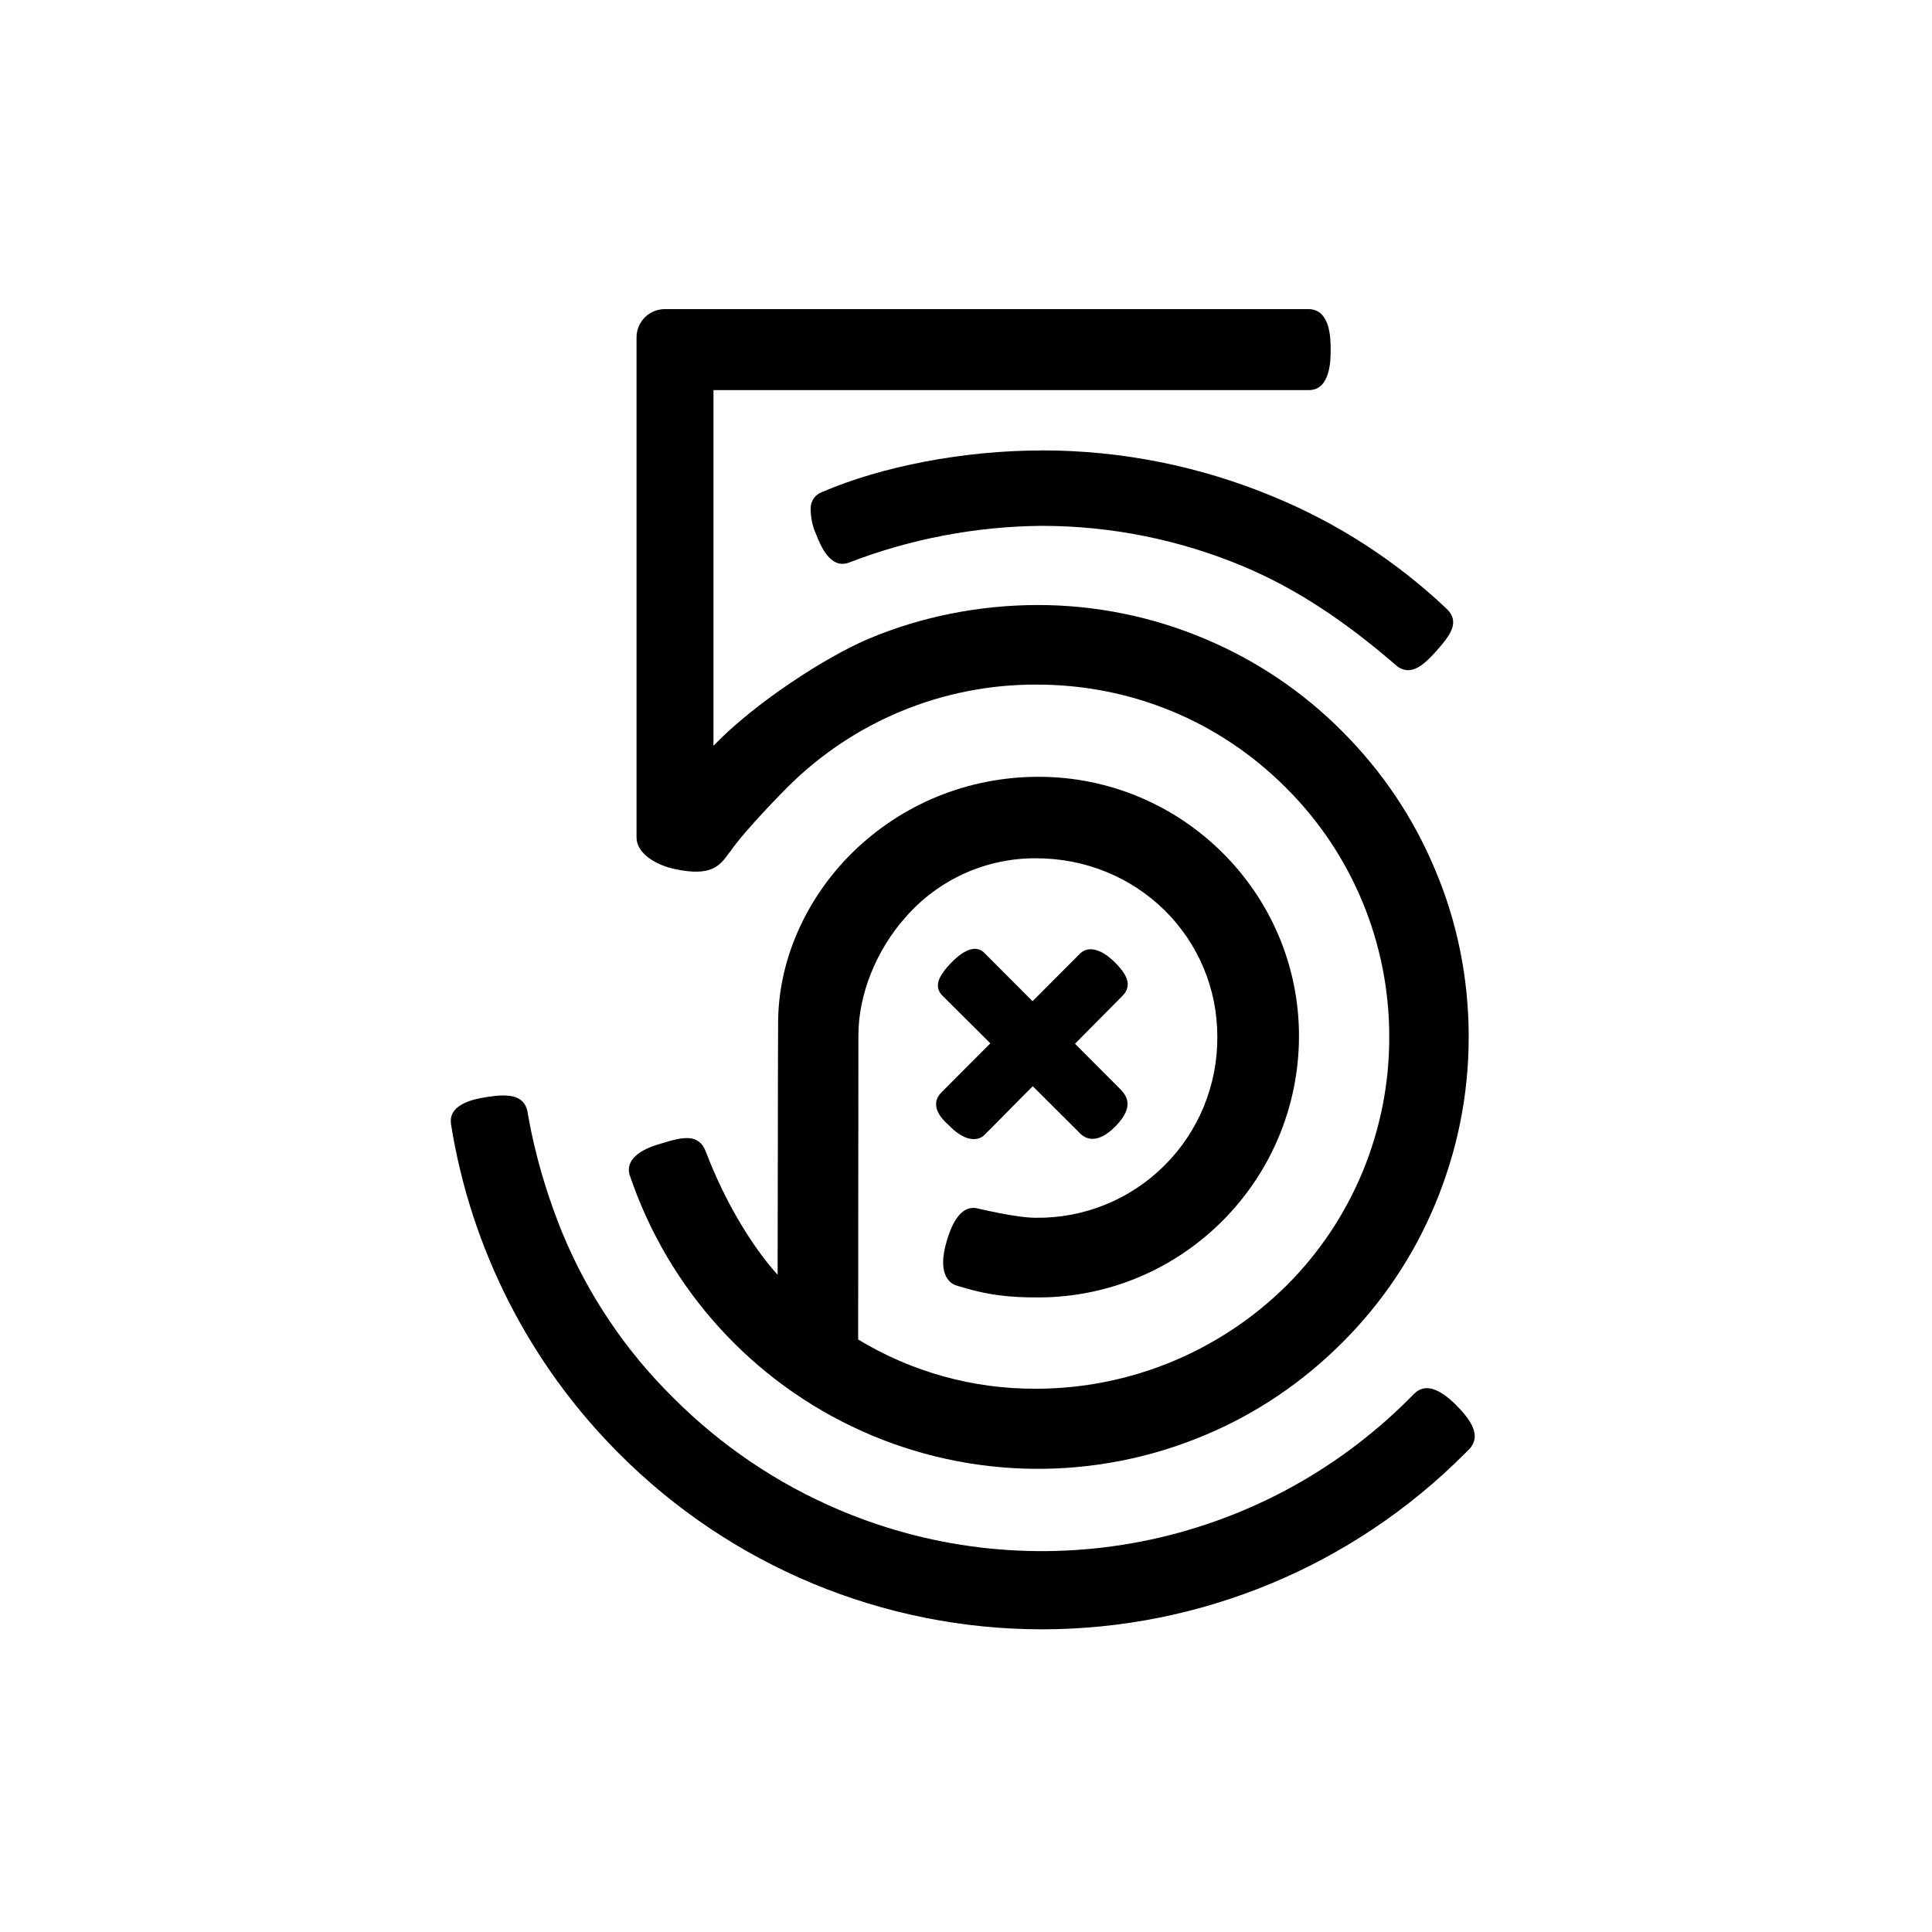 <svg xmlns="http://www.w3.org/2000/svg" width="300" height="300" style="background:#fff" viewBox="0 0 300 300">
  <path d="M27.82,134.589 C33.803,152.22 46.826,166.566 63.772,174.194 C80.719,181.822 100.066,182.046 117.184,174.812 C125.167,171.457 132.308,166.604 138.465,160.444 C144.622,154.285 149.437,147.113 152.797,139.11 C156.271,130.824 158.059,122.065 158.059,113.024 C158.059,103.983 156.309,95.173 152.797,86.939 C149.45,78.935 144.609,71.777 138.465,65.604 C132.321,59.432 125.167,54.604 117.184,51.236 C108.951,47.744 100.103,45.946 91.164,45.947 C82.018,45.947 72.885,47.791 64.774,51.236 C58.272,54.002 47.249,61.084 40.824,67.768 L40.785,67.807 L40.785,12.575 L133.279,12.575 C136.625,12.537 136.625,7.812 136.625,6.288 C136.625,4.725 136.625,0.051 133.228,1.92923106e-05 L33.236,1.92923106e-05 C30.821,-0.007 28.856,1.946 28.842,4.367 L28.842,82.047 C28.842,84.57 31.959,86.375 34.871,86.964 C40.543,88.168 41.82,86.363 43.212,84.442 L43.417,84.198 C45.537,81.035 52.115,74.389 52.205,74.312 C62.484,63.995 76.453,58.231 90.998,58.305 C105.649,58.305 119.381,63.991 129.676,74.312 C139.959,84.534 145.736,98.455 145.72,112.973 C145.769,127.482 140.019,141.406 129.753,151.634 C119.384,161.894 105.401,167.645 90.832,167.641 C81.113,167.684 71.57,165.039 63.254,159.996 L63.292,112.768 C63.292,106.48 66.013,99.604 70.599,94.443 C75.707,88.573 83.113,85.225 90.883,85.274 C98.471,85.274 105.573,88.155 110.887,93.393 C116.111,98.592 119.023,105.558 119.023,112.96 C119.086,120.461 116.133,127.671 110.832,132.964 C105.53,138.257 98.326,141.188 90.845,141.095 C87.805,141.095 82.261,139.737 82.018,139.699 C78.825,138.738 77.471,143.182 77.024,144.655 C75.312,150.302 77.905,151.416 78.416,151.583 C83.487,153.183 86.834,153.465 91.228,153.465 C113.573,153.437 131.679,135.284 131.707,112.883 C131.707,90.678 113.543,72.622 91.266,72.622 C80.332,72.622 70.075,76.822 62.36,84.39 C55.015,91.639 50.825,101.281 50.825,110.886 L50.825,111.129 C50.787,112.333 50.787,140.659 50.749,149.943 L50.71,149.905 C46.521,145.257 42.369,138.137 39.61,130.85 C38.537,128.007 36.097,128.494 32.789,129.531 C31.192,129.966 26.798,131.337 27.795,134.576 L27.82,134.589 Z M75.363,123.512 C75.363,124.87 76.602,126.073 77.356,126.752 L77.599,126.995 C78.876,128.238 80.077,128.878 81.188,128.878 C81.809,128.899 82.412,128.668 82.861,128.238 C83.423,127.713 89.721,121.271 90.372,120.669 L97.436,127.713 C98.075,128.43 98.79,128.839 99.633,128.839 C100.757,128.839 101.983,128.161 103.261,126.842 C106.301,123.717 104.781,122.04 104.065,121.233 L96.925,114.074 L104.385,106.545 C106.02,104.79 104.589,102.908 103.146,101.461 C101.076,99.386 99.033,98.823 97.755,100.026 L90.334,107.467 L82.823,99.937 C82.441,99.552 81.921,99.336 81.38,99.335 C80.383,99.335 79.183,100.014 77.867,101.333 C75.555,103.65 75.07,105.251 76.27,106.532 L83.781,114.01 L76.321,121.489 C75.644,122.129 75.325,122.808 75.363,123.487 L75.363,123.512 Z M91.688,21.949 C79.706,21.949 66.933,24.395 57.595,28.429 C56.619,28.796 55.948,29.703 55.884,30.747 C55.841,32.234 56.143,33.711 56.765,35.062 C57.365,36.548 58.885,40.505 61.874,39.34 C71.394,35.676 81.491,33.75 91.688,33.654 C102.519,33.643 113.242,35.807 123.226,40.018 C131.171,43.386 138.631,48.265 146.78,55.308 C147.291,55.785 147.96,56.055 148.658,56.064 C150.255,56.064 151.775,54.502 153.09,53.029 C155.249,50.583 156.756,48.547 154.61,46.511 C146.806,39.124 137.713,33.238 127.786,29.146 C116.352,24.372 104.087,21.922 91.701,21.936 L91.688,21.949 Z M156.233,170.292 C154.789,168.845 153.563,168.013 152.477,167.692 C151.391,167.372 150.408,167.616 149.642,168.371 L148.926,169.088 C125.678,192.447 90.613,199.318 60.303,186.453 C50.696,182.38 41.965,176.484 34.59,169.088 C27.139,161.761 21.247,152.996 17.269,143.323 C13.59,134.192 12.402,127.354 11.994,125.113 C11.955,124.908 11.917,124.754 11.917,124.639 C11.393,122.001 8.966,121.796 5.492,122.36 C4.061,122.603 -0.371,123.282 0.025,126.445 L0.025,126.522 C3.11,145.9 12.231,163.803 26.083,177.668 C43.495,195.166 67.136,205 91.79,205 C116.444,205 140.085,195.166 157.497,177.668 L158.251,176.913 C159.132,175.837 159.963,174.031 156.22,170.305 L156.233,170.292 Z" transform="translate(70 48)"/>
</svg>
